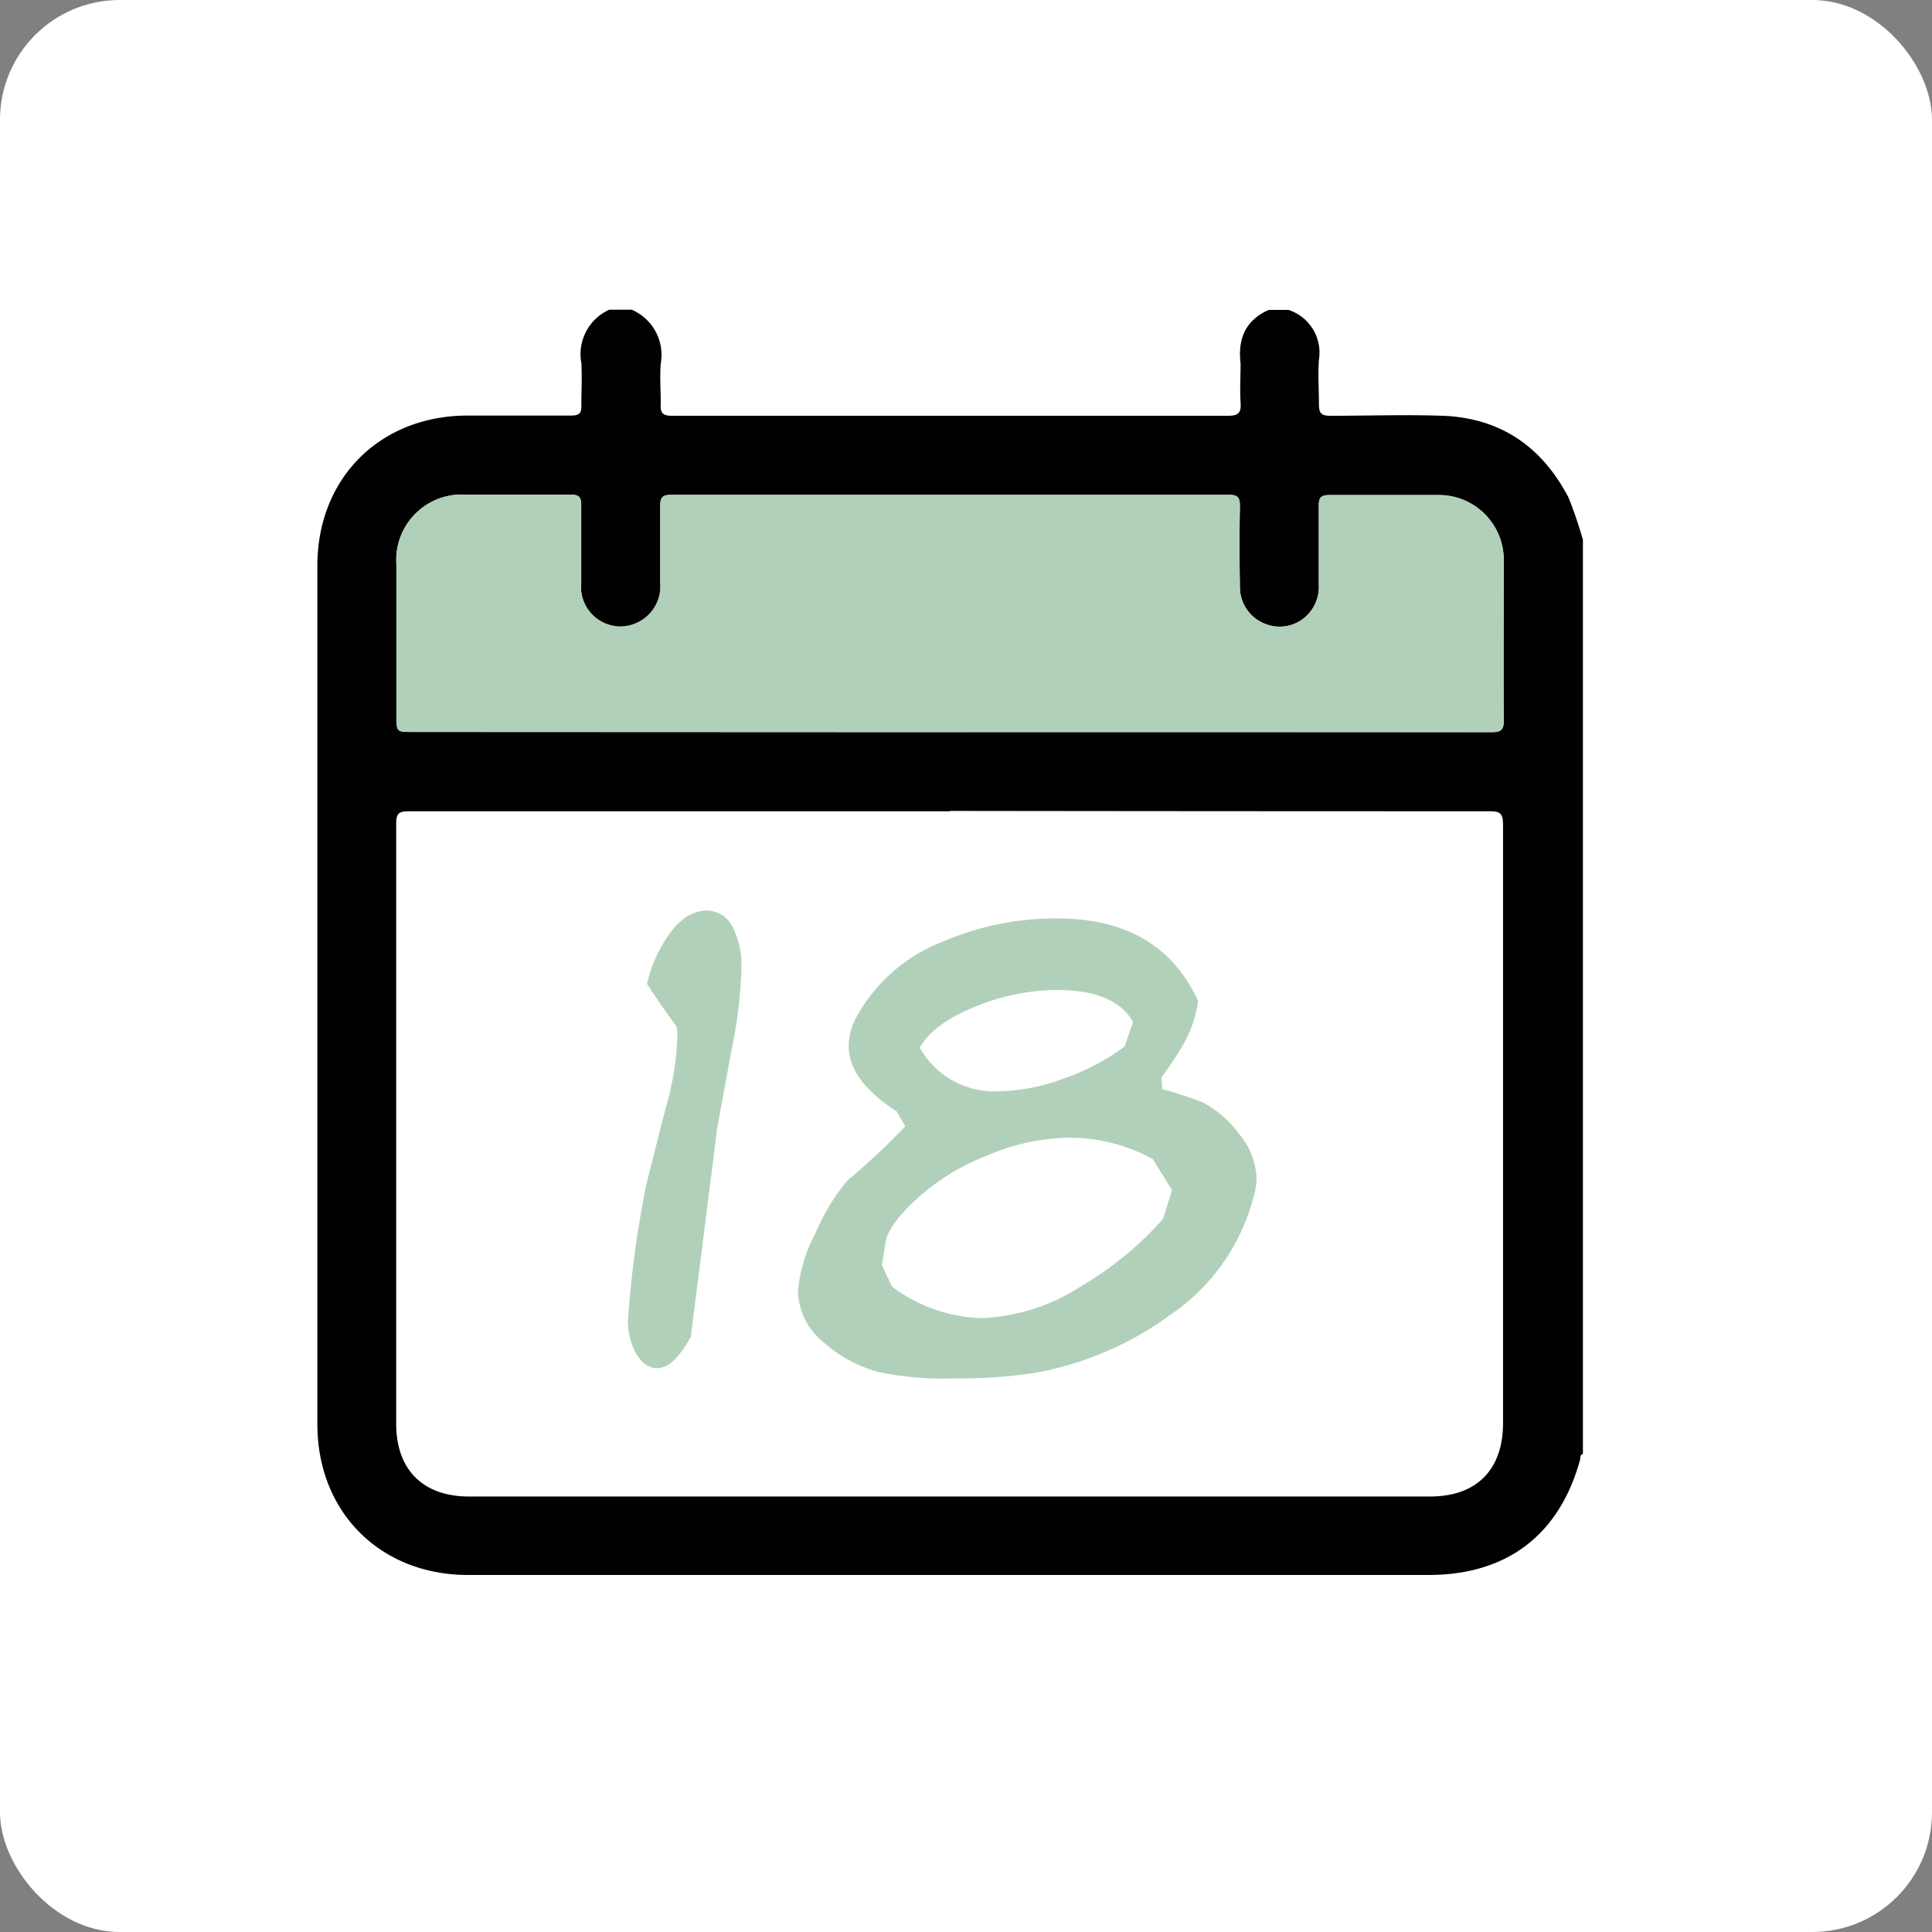 <svg xmlns="http://www.w3.org/2000/svg" viewBox="0 0 165.7 165.7"><rect x="0" y="0" width="165.7" height="165.7" fill="#808080" stroke="none"/><defs><style>.cls-1{fill:#fff;}.cls-2{fill:#010101;}.cls-3{fill:#b1d0ba;}</style></defs><g id="Capa_2" data-name="Capa 2"><g id="Capa_1-2" data-name="Capa 1"><rect class="cls-1" width="165.7" height="165.7" rx="10.27"/><path class="cls-2" d="M108.81,26.58h1.7a3.85,3.85,0,0,1,2.61,4.27c-.09,1.27,0,2.54,0,3.81,0,.79.2,1,1,1,3.21,0,6.42-.11,9.62,0,4.94.19,8.49,2.63,10.78,7a37,37,0,0,1,1.24,3.63V124.7c-.28.08-.2.33-.25.52-1.78,6.45-6.29,9.86-13,9.86H40.15c-7.54,0-12.93-5.39-12.93-12.93V48.52c0-7.5,5.36-12.86,12.86-12.88,3,0,5.93,0,8.9,0,.71,0,.91-.21.88-.9,0-1.2.07-2.41,0-3.6a4.18,4.18,0,0,1,2.4-4.58h1.91a4.21,4.21,0,0,1,2.5,4.61c-.09,1.15,0,2.33,0,3.49-.06.81.22,1,1,1,7.16,0,14.33,0,21.49,0,8.72,0,17.44,0,26.15,0,.9,0,1.15-.25,1.09-1.11-.07-1.13,0-2.26,0-3.39C106.15,29.07,106.81,27.47,108.81,26.58Zm-27.32,43q-23.2,0-46.4,0c-.84,0-1.11.14-1.11,1.06q0,25.74,0,51.48c0,3.93,2.3,6.23,6.25,6.23h82.41c4,0,6.27-2.29,6.27-6.31q0-25.63,0-51.27c0-1-.23-1.2-1.2-1.19Q104.64,69.58,81.49,69.55Zm-.12-6.78q23.25,0,46.51,0c.77,0,1.1-.12,1.09-1-.06-4.55,0-9.11,0-13.67a5.56,5.56,0,0,0-5.63-5.66c-3.11,0-6.21,0-9.32,0-.69,0-.92.19-.91.89,0,2.26,0,4.52,0,6.78a3.45,3.45,0,0,1-.69,2.28,3.32,3.32,0,0,1-3.68,1.18,3.4,3.4,0,0,1-2.4-3.37q-.06-3.39,0-6.78c0-.7-.13-1-.91-1q-23.94,0-47.89,0c-.78,0-.93.28-.91,1,0,2.19,0,4.38,0,6.57a3.46,3.46,0,0,1-3.45,3.75A3.42,3.42,0,0,1,49.85,50c0-2.23,0-4.45,0-6.68,0-.7-.21-.89-.9-.89-3,0-6,0-9,0a5.61,5.61,0,0,0-5.94,6q0,6.46,0,12.93c0,1.42,0,1.42,1.38,1.42Z"/><path class="cls-3" d="M81.37,62.77h-46c-1.38,0-1.38,0-1.38-1.42q0-6.47,0-12.93a5.61,5.61,0,0,1,5.94-6c3,0,6,0,9,0,.69,0,.92.19.9.89,0,2.23,0,4.45,0,6.68a3.42,3.42,0,0,0,3.33,3.73A3.46,3.46,0,0,0,56.63,50c0-2.19,0-4.38,0-6.57,0-.7.13-1,.91-1q23.94,0,47.89,0c.78,0,.92.28.91,1q-.06,3.39,0,6.78a3.4,3.4,0,0,0,2.4,3.37,3.32,3.32,0,0,0,3.68-1.18,3.45,3.45,0,0,0,.69-2.28c0-2.26,0-4.52,0-6.78,0-.7.22-.89.91-.89,3.11,0,6.21,0,9.32,0a5.56,5.56,0,0,1,5.63,5.66c0,4.56,0,9.12,0,13.67,0,.9-.32,1-1.09,1Q104.62,62.76,81.37,62.77Z"/><path class="cls-3" d="M63.59,82.89a37.66,37.66,0,0,1-.82,7q-1.19,6.45-1.28,7,0,.09-2.24,17.75c-1,1.8-1.91,2.7-2.89,2.7q-1.14,0-1.92-1.47a6,6,0,0,1-.59-2.51,88.35,88.35,0,0,1,1.6-11.85Q55.58,101,57.1,95a23.94,23.94,0,0,0,1-6.49L58,88c-.88-1.19-1.72-2.39-2.51-3.62a11.82,11.82,0,0,1,1.73-4c1-1.53,2.18-2.29,3.44-2.29A2.55,2.55,0,0,1,63,79.88,7,7,0,0,1,63.59,82.89Z"/><path class="cls-3" d="M81.76,118.22a27.08,27.08,0,0,1-6.41-.55,11.38,11.38,0,0,1-4.57-2.43,5.84,5.84,0,0,1-2.34-4.48,12.71,12.71,0,0,1,1.51-5,17.52,17.52,0,0,1,2.75-4.53,61.83,61.83,0,0,0,4.94-4.62l-.73-1.29c-2.75-1.76-4.12-3.64-4.12-5.62a5.19,5.19,0,0,1,.64-2.43,14.32,14.32,0,0,1,7.41-6.5,24.46,24.46,0,0,1,9.84-2q8.83,0,12.08,7.09a10.56,10.56,0,0,1-1.14,3.48,29.74,29.74,0,0,1-2,3.06l.05,1q1.23.31,3.48,1.14a9.35,9.35,0,0,1,3.15,2.75,6.24,6.24,0,0,1,1.47,3.79,5.33,5.33,0,0,1-.23,1.47,17.53,17.53,0,0,1-7.14,10.2,28,28,0,0,1-11.67,5A41.93,41.93,0,0,1,81.76,118.22Zm18.76-16.15-1.65-2.66a14.92,14.92,0,0,0-7.37-1.83,18.26,18.26,0,0,0-6.75,1.49,19.43,19.43,0,0,0-6,3.64q-2.47,2.24-2.79,3.75l-.32,2.06.87,1.83a13.41,13.41,0,0,0,7.77,2.7,17,17,0,0,0,8.47-2.75,28.89,28.89,0,0,0,7-5.76ZM97.18,87.65q-1.56-2.75-6.55-2.74a18.7,18.7,0,0,0-6.49,1.23c-2.63,1-4.38,2.18-5.26,3.71a7.31,7.31,0,0,0,6.63,3.75,16.82,16.82,0,0,0,5.72-1.1,19.18,19.18,0,0,0,5.22-2.74Z"/></g></g></svg>
